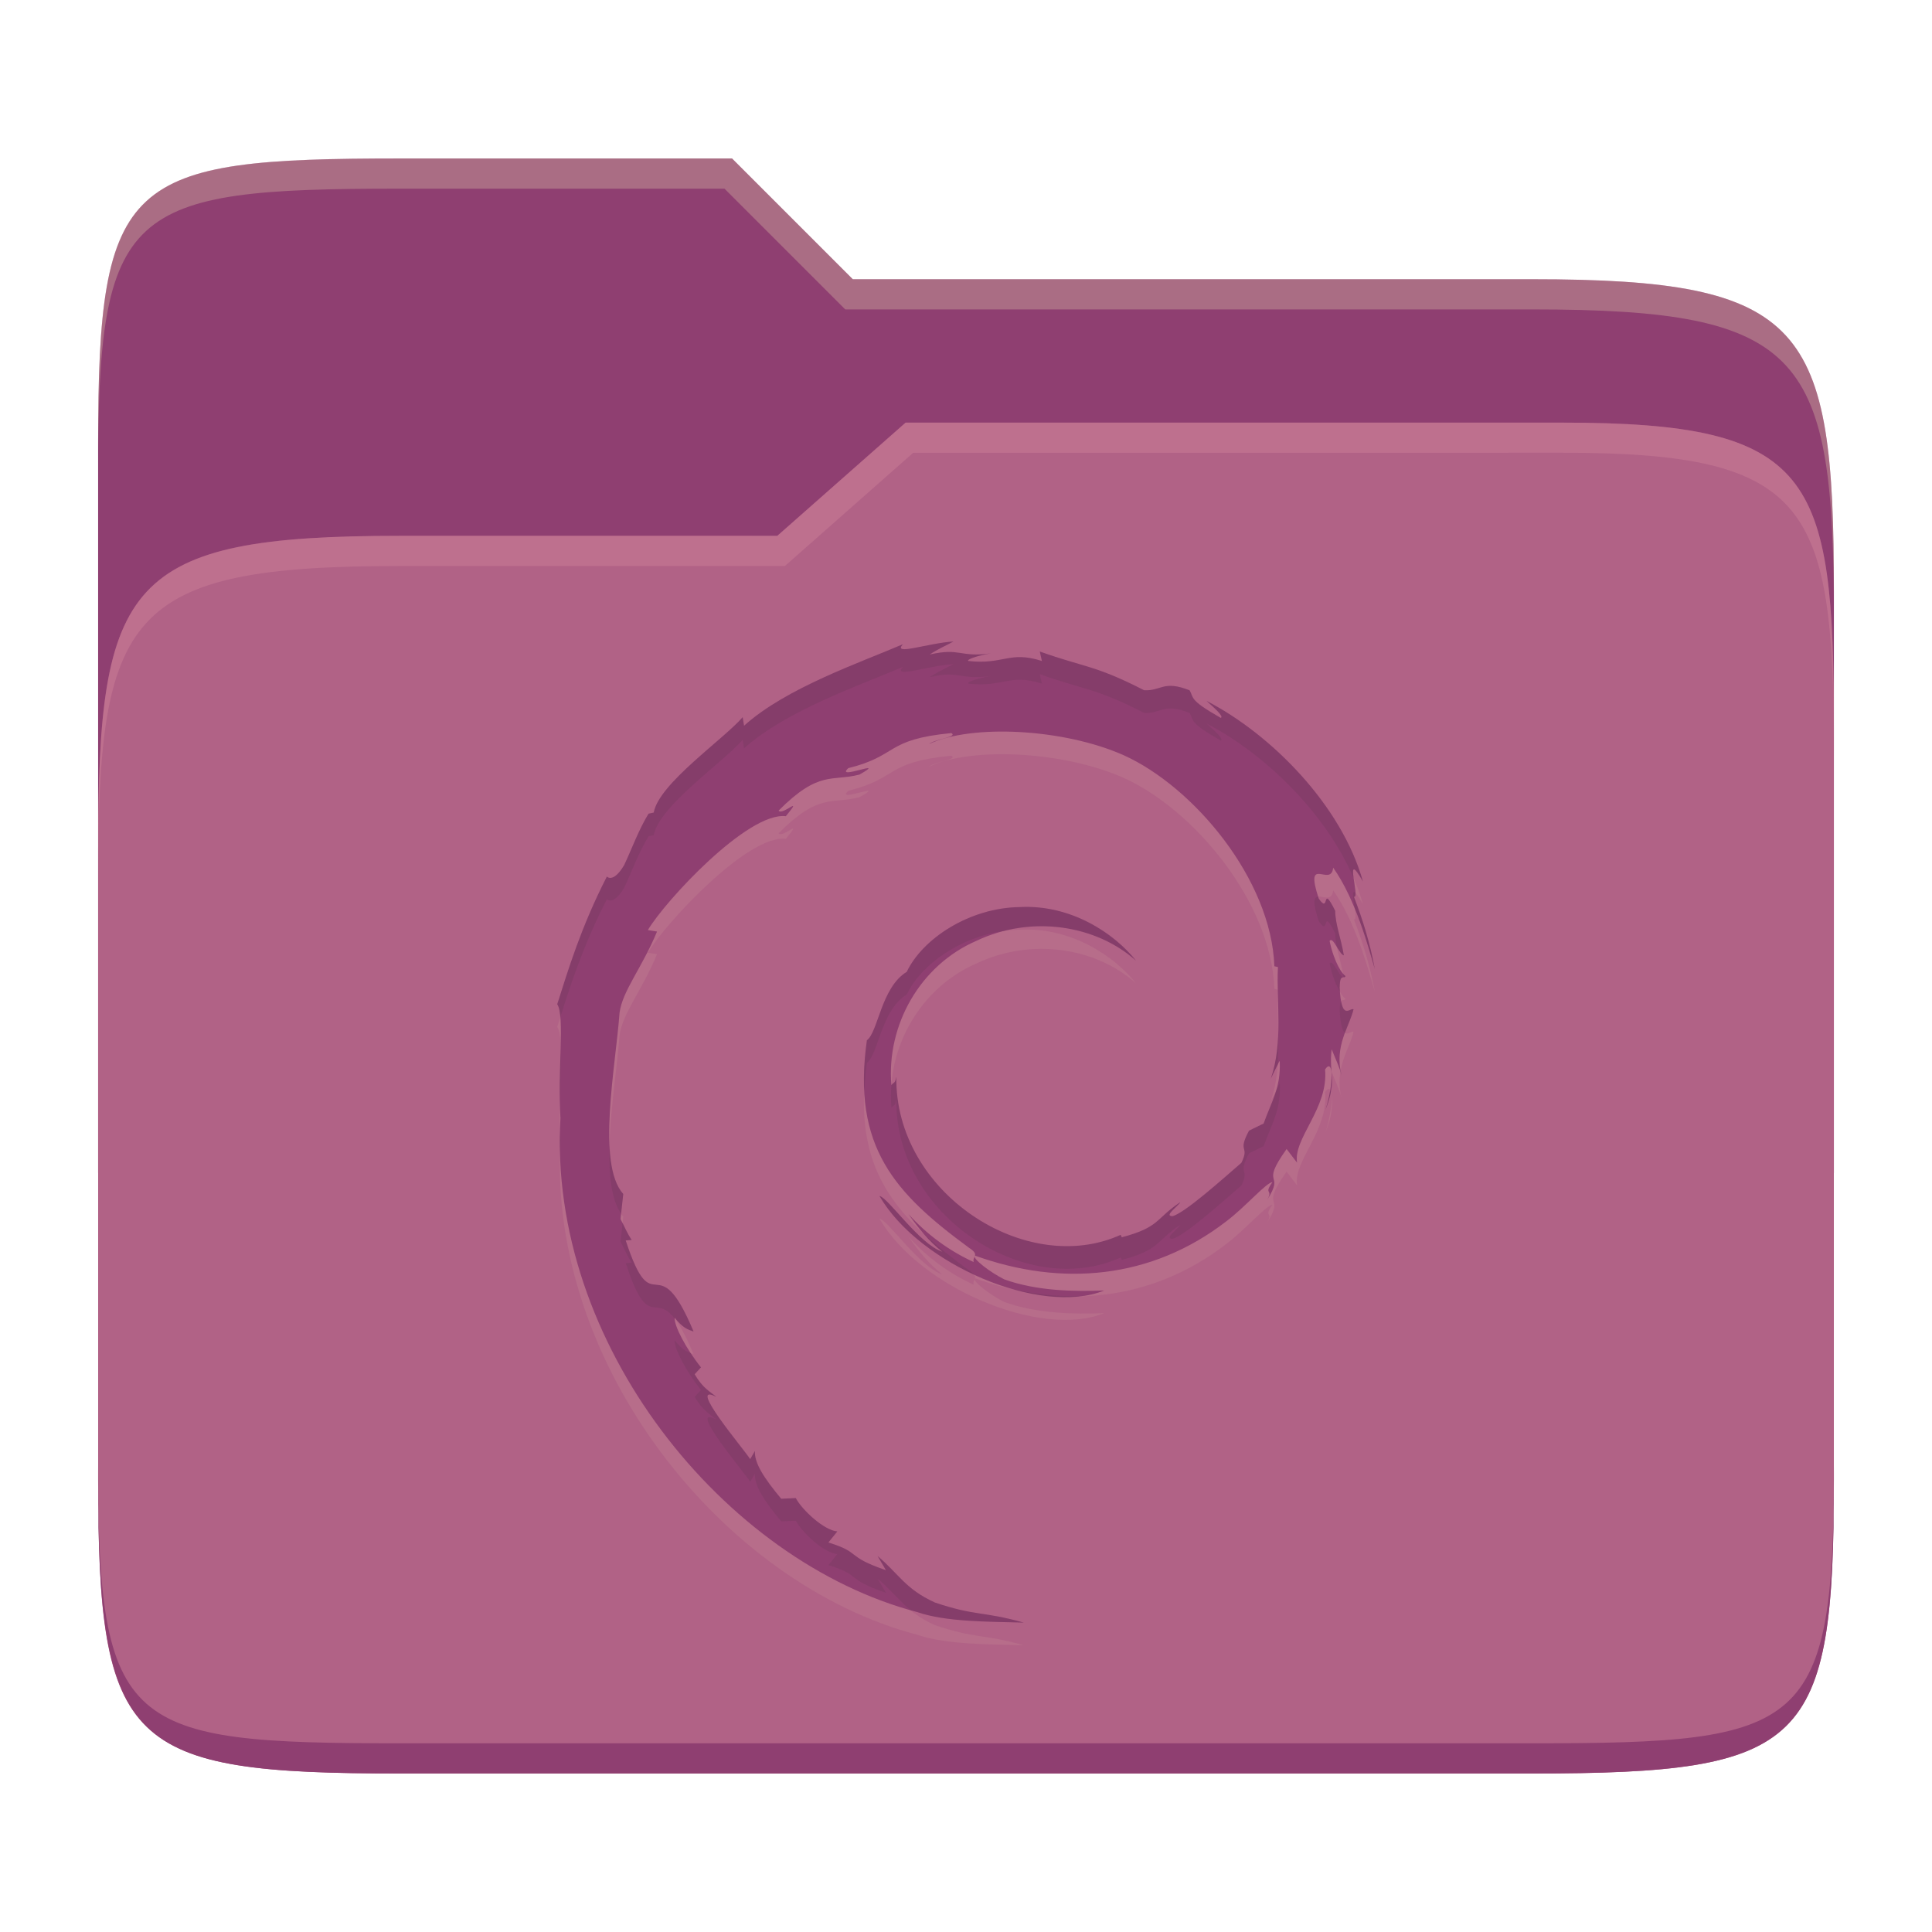 <svg width="256" height="256" version="1.1" xmlns="http://www.w3.org/2000/svg">
  <path d="m53.047 21c-36.322 0-40.047 2.481-40.047 37.772v96.653h230v-77.055c0-35.291-3.678-41.37-40-41.37h-90l-16-16z" fill="#8f3f71"/>
  <path d="m53 71c-36.338 0-39.996 6.144-39.996 41.397v83.653c0 35.313 3.686 38.951 40.002 38.951h149.99c36.316 0 40-3.639 40-38.951v-99.621c0-33.574-2.687-40.428-36-40.428h-87l-17 15z" fill="#b16286"/>
  <path d="m243 193.99c0 35.291-3.653 37.006-39.974 37.006h-150.02c-36.319 0-40.005-1.715-40.005-37v2c0 35.641 4 39 40.005 39h150.02c36.399 0 39.974-3.727 39.974-38.998z" fill="#8f3f71"/>
  <path d="m120 56-17 15h-50c-36.156 0-39.996 5.917-39.996 41.433v4.141c0-35.295 3.684-41.574 39.996-41.574h51l17-15 86.001-0.011c33.136-0.004 35.999 7.05 35.999 40.591v-4.141c0-33.541-2.649-40.44-36-40.44z" fill="#d3869b" opacity=".4"/>
  <path d="m97 21-43.953 1e-6c-36.322 0-40.052 2.451-40.052 37.744v3.91c0-35.291 3.682-37.655 40.005-37.655h43l16 16h91c36.322 0 40 5.989 40 41.281v-3.907c0-35.291-3.678-41.373-40-41.373h-90z" fill="#ebdbb2" opacity=".3"/>
  <path d="m169.57 143.65c0.149 3.519-1.068 5.228-2.136 8.227l-1.931 0.938c-1.606 2.99 0.139 1.904-1.012 4.262-2.47 2.136-7.521 6.676-9.137 7.076-1.198-0.018 0.789-1.337 1.04-1.857-3.324 2.201-2.665 3.306-7.754 4.652l-0.149-0.325c-12.536 5.692-29.965-5.581-29.723-20.968-0.149 0.984-0.381 0.724-0.659 1.133-0.659-7.93 3.788-15.879 11.263-19.119 7.336-3.491 15.925-2.071 21.162 2.637-2.869-3.622-8.608-7.475-15.405-7.113-6.667 0.084-12.889 4.178-14.978 8.58-3.408 2.071-3.789 7.995-5.284 9.063-2.006 14.17 3.751 20.308 13.511 27.486 1.532 0.984 0.427 1.133 0.641 1.904-3.241-1.476-6.231-3.668-8.654-6.37 1.3 1.829 2.684 3.603 4.494 5.005-3.046-1.003-7.141-7.141-8.329-7.391 5.265 9.1 21.348 15.943 29.789 12.527-3.9 0.149-8.868 0.093-13.232-1.467-1.857-0.919-4.346-2.814-3.9-3.157 11.477 4.141 23.372 3.139 33.327-4.559 2.507-1.894 5.284-5.135 6.091-5.172-1.254 1.746 0.186 0.826-0.724 2.386 2.516-3.919-1.086-1.597 2.6-6.779l1.384 1.811c-0.511-3.259 4.178-7.197 3.714-12.359 1.086-1.579 1.189 1.708 0.065 5.33 1.569-4.021 0.399-4.662 0.808-7.995 0.446 1.133 1.021 2.303 1.319 3.482-1.031-3.881 1.059-6.546 1.579-8.784-0.52-0.232-1.606 1.709-1.839-2.869 0.028-2.006 0.576-1.031 0.771-1.532-0.399-0.232-1.476-1.709-2.108-4.652 0.464-0.678 1.254 1.792 1.894 1.903-0.399-2.331-1.133-4.114-1.151-5.906-1.876-3.752-0.659 0.576-2.173-1.597-1.978-5.989 1.644-1.384 1.904-4.114 2.999 4.216 4.726 10.716 5.516 13.427-0.594-3.287-1.569-6.481-2.767-9.573 0.919 0.381-1.476-6.695 1.198-2.024-2.841-10.103-12.173-19.519-20.736-23.929 1.04 0.919 2.359 2.089 1.894 2.256-4.262-2.424-3.519-2.619-4.132-3.659-3.482-1.365-3.714 0.102-6.017 0-6.537-3.352-7.8-2.99-13.827-5.135l0.279 1.254c-4.346-1.384-5.051 0.529-9.759 0-0.279-0.214 1.514-0.789 2.981-1.003-4.197 0.557-4.002-0.789-8.088 0.149 1.003-0.687 2.062-1.133 3.148-1.727-3.426 0.214-8.162 1.941-6.695 0.362-5.581 2.405-15.489 5.776-21.051 10.799l-0.186-1.133c-2.535 2.944-11.106 8.803-11.783 12.638l-0.687 0.149c-1.319 2.154-2.192 4.606-3.241 6.834-1.718 2.86-2.535 1.086-2.303 1.541-3.408 6.667-5.088 12.267-6.556 16.872 1.04 1.495 0.018 9.053 0.427 15.089-1.727 29.836 21.71 58.77 47.301 65.464 3.77 1.3 9.332 1.254 14.087 1.384-5.581-1.551-6.333-0.826-11.783-2.665-3.919-1.783-4.792-3.807-7.586-6.156l1.105 1.876c-5.451-1.857-3.176-2.303-7.624-3.668l1.188-1.467c-1.764-0.13-4.708-2.878-5.506-4.42l-1.931 0.093c-2.331-2.795-3.584-4.773-3.482-6.333l-0.631 1.086c-0.706-1.189-8.571-10.391-4.476-8.246-0.771-0.678-1.764-1.086-2.878-3.009l0.836-0.91c-1.959-2.433-3.603-5.571-3.482-6.584 1.049 1.356 1.774 1.597 2.498 1.829-4.968-11.849-5.246-0.641-8.989-12.062l0.789-0.065c-0.594-0.873-0.966-1.829-1.476-2.767l0.362-3.324c-3.575-3.984-1.003-16.919-0.492-23.994 0.362-2.897 2.981-5.971 4.968-10.781l-1.216-0.195c2.321-3.9 13.251-15.683 18.283-15.089 2.451-2.962-0.492 0-0.956-0.743 5.367-5.395 7.066-3.816 10.716-4.773 3.965-2.238-3.371 0.873-1.476-0.854 6.695-1.662 4.801-3.789 13.641-4.643 0.938 0.511-2.173 0.789-2.944 1.449 5.646-2.665 17.838-2.052 25.787 1.486 9.23 4.16 19.565 16.417 19.964 27.959l0.474 0.111c-0.232 4.624 0.724 9.908-0.938 14.764l1.133-2.303" fill="#ebdbb2" opacity=".1"/>
  <path d="m169.57 140.65c0.149 3.519-1.068 5.228-2.136 8.227l-1.931 0.938c-1.606 2.99 0.139 1.904-1.012 4.262-2.47 2.136-7.521 6.676-9.137 7.076-1.198-0.018 0.789-1.337 1.04-1.857-3.324 2.201-2.665 3.306-7.754 4.652l-0.149-0.325c-12.536 5.692-29.965-5.581-29.723-20.968-0.149 0.984-0.381 0.724-0.659 1.133-0.659-7.93 3.788-15.879 11.263-19.119 7.336-3.491 15.925-2.071 21.162 2.637-2.869-3.622-8.608-7.475-15.405-7.113-6.667 0.084-12.889 4.178-14.978 8.58-3.408 2.071-3.789 7.995-5.284 9.063-2.006 14.17 3.751 20.308 13.511 27.486 1.532 0.984 0.427 1.133 0.641 1.904-3.241-1.476-6.231-3.668-8.654-6.37 1.3 1.829 2.684 3.603 4.494 5.005-3.046-1.003-7.141-7.141-8.329-7.391 5.265 9.1 21.348 15.943 29.789 12.527-3.9 0.149-8.868 0.093-13.232-1.467-1.857-0.919-4.346-2.814-3.9-3.157 11.477 4.141 23.372 3.139 33.327-4.559 2.507-1.894 5.284-5.135 6.091-5.172-1.254 1.746 0.186 0.826-0.724 2.386 2.516-3.919-1.086-1.597 2.6-6.779l1.384 1.811c-0.511-3.259 4.178-7.197 3.714-12.359 1.086-1.579 1.189 1.708 0.065 5.33 1.569-4.021 0.399-4.662 0.808-7.995 0.446 1.133 1.021 2.303 1.319 3.482-1.031-3.881 1.059-6.546 1.579-8.784-0.52-0.232-1.606 1.709-1.839-2.869 0.028-2.006 0.576-1.031 0.771-1.532-0.399-0.232-1.476-1.709-2.108-4.652 0.464-0.678 1.254 1.792 1.894 1.903-0.399-2.331-1.133-4.114-1.151-5.906-1.876-3.752-0.659 0.576-2.173-1.597-1.978-5.989 1.644-1.384 1.904-4.114 2.999 4.216 4.726 10.716 5.516 13.427-0.594-3.287-1.569-6.481-2.767-9.573 0.919 0.381-1.476-6.695 1.198-2.024-2.841-10.103-12.173-19.519-20.736-23.929 1.04 0.919 2.359 2.089 1.894 2.256-4.262-2.424-3.519-2.619-4.132-3.659-3.482-1.365-3.714 0.102-6.017 0-6.537-3.352-7.8-2.99-13.827-5.135l0.279 1.254c-4.346-1.384-5.051 0.529-9.759 0-0.279-0.214 1.514-0.789 2.981-1.003-4.197 0.557-4.002-0.789-8.088 0.149 1.003-0.687 2.062-1.133 3.148-1.727-3.426 0.214-8.162 1.941-6.695 0.362-5.581 2.405-15.489 5.776-21.051 10.799l-0.186-1.133c-2.535 2.944-11.106 8.803-11.783 12.638l-0.687 0.149c-1.319 2.154-2.192 4.606-3.241 6.834-1.718 2.86-2.535 1.086-2.303 1.541-3.408 6.667-5.088 12.267-6.556 16.872 1.04 1.495 0.018 9.053 0.427 15.089-1.727 29.836 21.71 58.77 47.301 65.464 3.77 1.3 9.332 1.254 14.087 1.384-5.581-1.551-6.333-0.826-11.783-2.665-3.919-1.783-4.792-3.807-7.586-6.156l1.105 1.876c-5.451-1.857-3.176-2.303-7.624-3.668l1.188-1.467c-1.764-0.13-4.708-2.878-5.506-4.42l-1.931 0.093c-2.331-2.795-3.584-4.773-3.482-6.333l-0.631 1.086c-0.706-1.189-8.571-10.391-4.476-8.246-0.771-0.678-1.764-1.086-2.878-3.009l0.836-0.91c-1.959-2.433-3.603-5.571-3.482-6.584 1.049 1.356 1.774 1.597 2.498 1.829-4.968-11.849-5.246-0.641-8.989-12.062l0.789-0.065c-0.594-0.873-0.966-1.829-1.476-2.767l0.362-3.324c-3.575-3.984-1.003-16.919-0.492-23.994 0.362-2.897 2.981-5.971 4.968-10.781l-1.216-0.195c2.321-3.9 13.251-15.683 18.283-15.089 2.451-2.962-0.492 0-0.956-0.743 5.367-5.395 7.066-3.816 10.716-4.773 3.965-2.238-3.371 0.873-1.476-0.854 6.695-1.662 4.801-3.789 13.641-4.643 0.938 0.511-2.173 0.789-2.944 1.449 5.646-2.665 17.838-2.052 25.787 1.486 9.23 4.16 19.565 16.417 19.964 27.959l0.474 0.111c-0.232 4.624 0.724 9.908-0.938 14.764l1.133-2.303" fill="#8f3f71"/>
  <path d="m126.34 85.001c-3.426 0.214-8.162 1.94-6.695 0.361-5.581 2.405-15.489 5.777-21.051 10.801l-0.186-1.133c-2.535 2.944-11.106 8.802-11.783 12.637l-0.688 0.148c-1.319 2.154-2.191 4.607-3.24 6.836-1.718 2.86-2.535 1.086-2.303 1.541-3.408 6.667-5.089 12.266-6.557 16.871 0.22 0.317 0.334 0.952 0.402 1.74 1.384-4.364 3.041-9.521 6.154-15.611-0.232-0.455 0.585 1.319 2.303-1.541 1.049-2.228 1.922-4.682 3.24-6.836l0.688-0.148c0.677-3.835 9.248-9.693 11.783-12.637l0.186 1.133c5.562-5.024 15.47-8.396 21.051-10.801-1.467 1.579 3.269-0.148 6.695-0.361-1.086 0.594-2.146 1.039-3.148 1.727 4.086-0.938 3.891 0.409 8.088-0.148-1.467 0.214-3.259 0.79-2.981 1.004 4.708 0.529 5.414-1.384 9.76 0l-0.279-1.254c6.027 2.145 7.289 1.783 13.826 5.135 2.303 0.102 2.535-1.365 6.018 0 0.613 1.04-0.129 1.235 4.133 3.658 0.464-0.167-0.855-1.337-1.895-2.256 7.578 3.904 15.75 11.731 19.5 20.482-0.173-1.227-0.158-1.985 1.234 0.447-2.841-10.103-12.172-19.519-20.734-23.93 1.04 0.919 2.359 2.089 1.895 2.256-4.262-2.424-3.52-2.618-4.133-3.658-3.482-1.365-3.715 0.102-6.018 0-6.537-3.352-7.799-2.99-13.826-5.135l0.279 1.254c-4.346-1.384-5.052 0.529-9.76 0-0.279-0.214 1.513-0.79 2.981-1.004-4.197 0.557-4.002-0.789-8.088 0.148 1.003-0.687 2.062-1.132 3.148-1.727zm53.07 33.193c-0.271 9.4e-4 -0.056 1.143 0.094 2.154 1.309 3.173 2.169 6.35 2.662 8.045-0.594-3.287-1.57-6.482-2.768-9.574 0.175 0.072 0.211-0.17 0.203-0.506-0.079-0.074-0.145-0.119-0.191-0.119zm-4.734 0.633c-0.558 0.041-0.818 0.563 0.07 3.252 1.514 2.173 0.298-2.154 2.174 1.598 6e-3 0.591 0.103 1.188 0.227 1.797 0.31 0.511 0.631 1.058 0.924 1.109-0.399-2.331-1.132-4.114-1.15-5.906-1.876-3.752-0.66 0.575-2.174-1.598-0.035-0.106-0.039-0.153-0.07-0.252zm-38.281 1.346c-0.416-9e-3 -0.837-3e-3 -1.262 0.019-6.667 0.084-12.889 4.179-14.979 8.58-3.408 2.071-3.788 7.995-5.283 9.062-0.357 2.519-0.457 4.775-0.344 6.838 0.053-1.218 0.152-2.481 0.344-3.838 1.495-1.068 1.875-6.992 5.283-9.062 1.869-3.938 7.049-7.62 12.893-8.414 6.379-1.617 13.107 7e-3 17.49 3.947-2.69-3.395-7.901-6.995-14.143-7.133zm39.971 7.389c-0.067-3e-3 -0.131 0.032-0.189 0.117 0.385 1.794 0.925 2.982 1.387 3.736-0.015-0.192-0.038-0.331-0.049-0.553 0.017-1.242 0.233-1.331 0.441-1.346-0.536-0.301-1.15-1.936-1.59-1.955zm1.582 1.432c0.035 0.172 0.074 0.331 0.105 0.51 0.092-6e-3 0.177-0.03 0.232-0.172-0.082-0.048-0.208-0.183-0.338-0.338zm-8.623 2.148c7e-3 0.327-3e-3 0.649 6e-3 0.98 6e-3 -0.322-0.012-0.662 4e-3 -0.979zm8.387 1.506c-0.106 0.155-0.187 0.483-0.197 1.215 0.106 2.086 0.391 2.791 0.717 2.992 0.424-1.144 0.903-2.187 1.121-3.123-0.43-0.192-1.239 1.048-1.641-1.084zm-8.342 4.301c-0.071 2.009-0.31 4.018-0.975 5.959l0.908-1.846c0.099-1.377 0.097-2.748 0.066-4.113zm-95.084 2.076c-0.058 2.172-0.154 4.656-0.104 7.053 0.047-2.67 0.149-5.15 0.104-7.053zm103.37 2.814c-0.014 0.075-0.021 0.154-0.033 0.23 0.046 0.15 0.116 0.297 0.154 0.447-0.062-0.235-0.081-0.452-0.121-0.678zm-1.207 0.318c-6e-3 0.056-6e-3 0.102-0.012 0.156 0.015 0.358-9e-3 0.794-0.062 1.291 3e-3 0.283 9e-3 0.549 0.025 0.801 0.131-0.855 0.101-1.553 0.049-2.248zm-57.674 0.498c-0.149 0.984-0.38 0.724-0.658 1.133-1e-3 -0.016-6.4e-4 -0.033-2e-3 -0.049-0.08 1.01-0.083 2.029 2e-3 3.049 0.279-0.409 0.51-0.149 0.658-1.133-0.241 15.387 17.188 26.659 29.725 20.967l0.148 0.326c5.089-1.346 4.428-2.452 7.752-4.652-0.251 0.52-2.237 1.839-1.039 1.857 1.616-0.399 6.667-4.94 9.137-7.076 1.151-2.358-0.595-1.272 1.012-4.262l1.932-0.939c1.068-2.999 2.285-4.707 2.137-8.227l-0.047-0.045-0.41 0.836c-0.425 1.44-1.073 2.731-1.68 4.436l-1.932 0.939c-1.606 2.99 0.14 1.903-1.012 4.262-2.47 2.136-7.521 6.677-9.137 7.076-1.198-0.018 0.788-1.337 1.039-1.857-3.324 2.201-2.663 3.306-7.752 4.652l-0.148-0.326c-12.536 5.692-29.966-5.58-29.725-20.967zm57.488 1.814c-0.132 0.787-0.335 1.664-0.613 2.561 0.371-0.95 0.581-1.701 0.703-2.353-0.024-0.088-0.056-0.15-0.09-0.207zm-102.05 5.354c-0.027 0.997-0.026 1.993 2e-3 2.986 0.015-0.552 0.021-1.103 0.053-1.656-0.029-0.432-0.039-0.885-0.055-1.33zm6.559 2.09c-0.107 3.722 0.203 7.038 1.533 8.896l0.283-2.6c-1.173-1.307-1.677-3.586-1.816-6.297zm35.764 6.557c2.45 4.235 7.25 7.963 12.525 10.414-0.121-0.156-0.323-0.336-0.676-0.562-2.239-1.647-4.255-3.24-6.027-4.887 0.754 0.878 1.573 1.702 2.508 2.426-3.046-1.003-7.141-7.14-8.33-7.391zm-34.041 3.6-0.268 2.465c0.511 0.938 0.882 1.895 1.477 2.768l-0.791 0.064c2.99 9.126 3.775 3.83 6.502 7.367-9.6e-5 -0.041-0.014-0.099-0.01-0.135 1.049 1.356 1.774 1.598 2.498 1.83-4.968-11.849-5.248-0.641-8.99-12.062l0.791-0.064c-0.481-0.707-0.828-1.47-1.209-2.232zm51.857 8.793c3.12 0.875 6.187 1.216 8.859 0.889-2.932 0.074-5.897-0.229-8.859-0.889zm-44.947 6.736c-0.121 1.012 1.521 4.151 3.481 6.584l-0.834 0.91c1.114 1.922 2.106 2.33 2.877 3.008-4.095-2.145 3.771 7.058 4.477 8.246l0.631-1.086c-0.102 1.56 1.152 3.537 3.482 6.332l1.932-0.092c0.799 1.542 3.742 4.29 5.506 4.42l-1.188 1.467c4.448 1.365 2.172 1.811 7.623 3.668l-1.105-1.877c1.809 1.52 2.822 2.903 4.367 4.174 0.306 0.086 0.61 0.186 0.916 0.266 3.77 1.3 9.333 1.253 14.088 1.383-5.581-1.551-6.333-0.825-11.783-2.664-3.919-1.783-4.793-3.809-7.588-6.158l1.105 1.877c-5.451-1.857-3.175-2.303-7.623-3.668l1.188-1.467c-1.764-0.13-4.707-2.878-5.506-4.42l-1.932 0.092c-2.331-2.795-3.585-4.772-3.482-6.332l-0.631 1.086c-0.706-1.189-8.572-10.391-4.477-8.246-0.771-0.678-1.763-1.086-2.877-3.008l0.834-0.91c-0.484-0.601-0.946-1.246-1.369-1.891-0.605-0.222-1.247-0.577-2.111-1.693z" fill="#282828" opacity=".1"/>
</svg>
